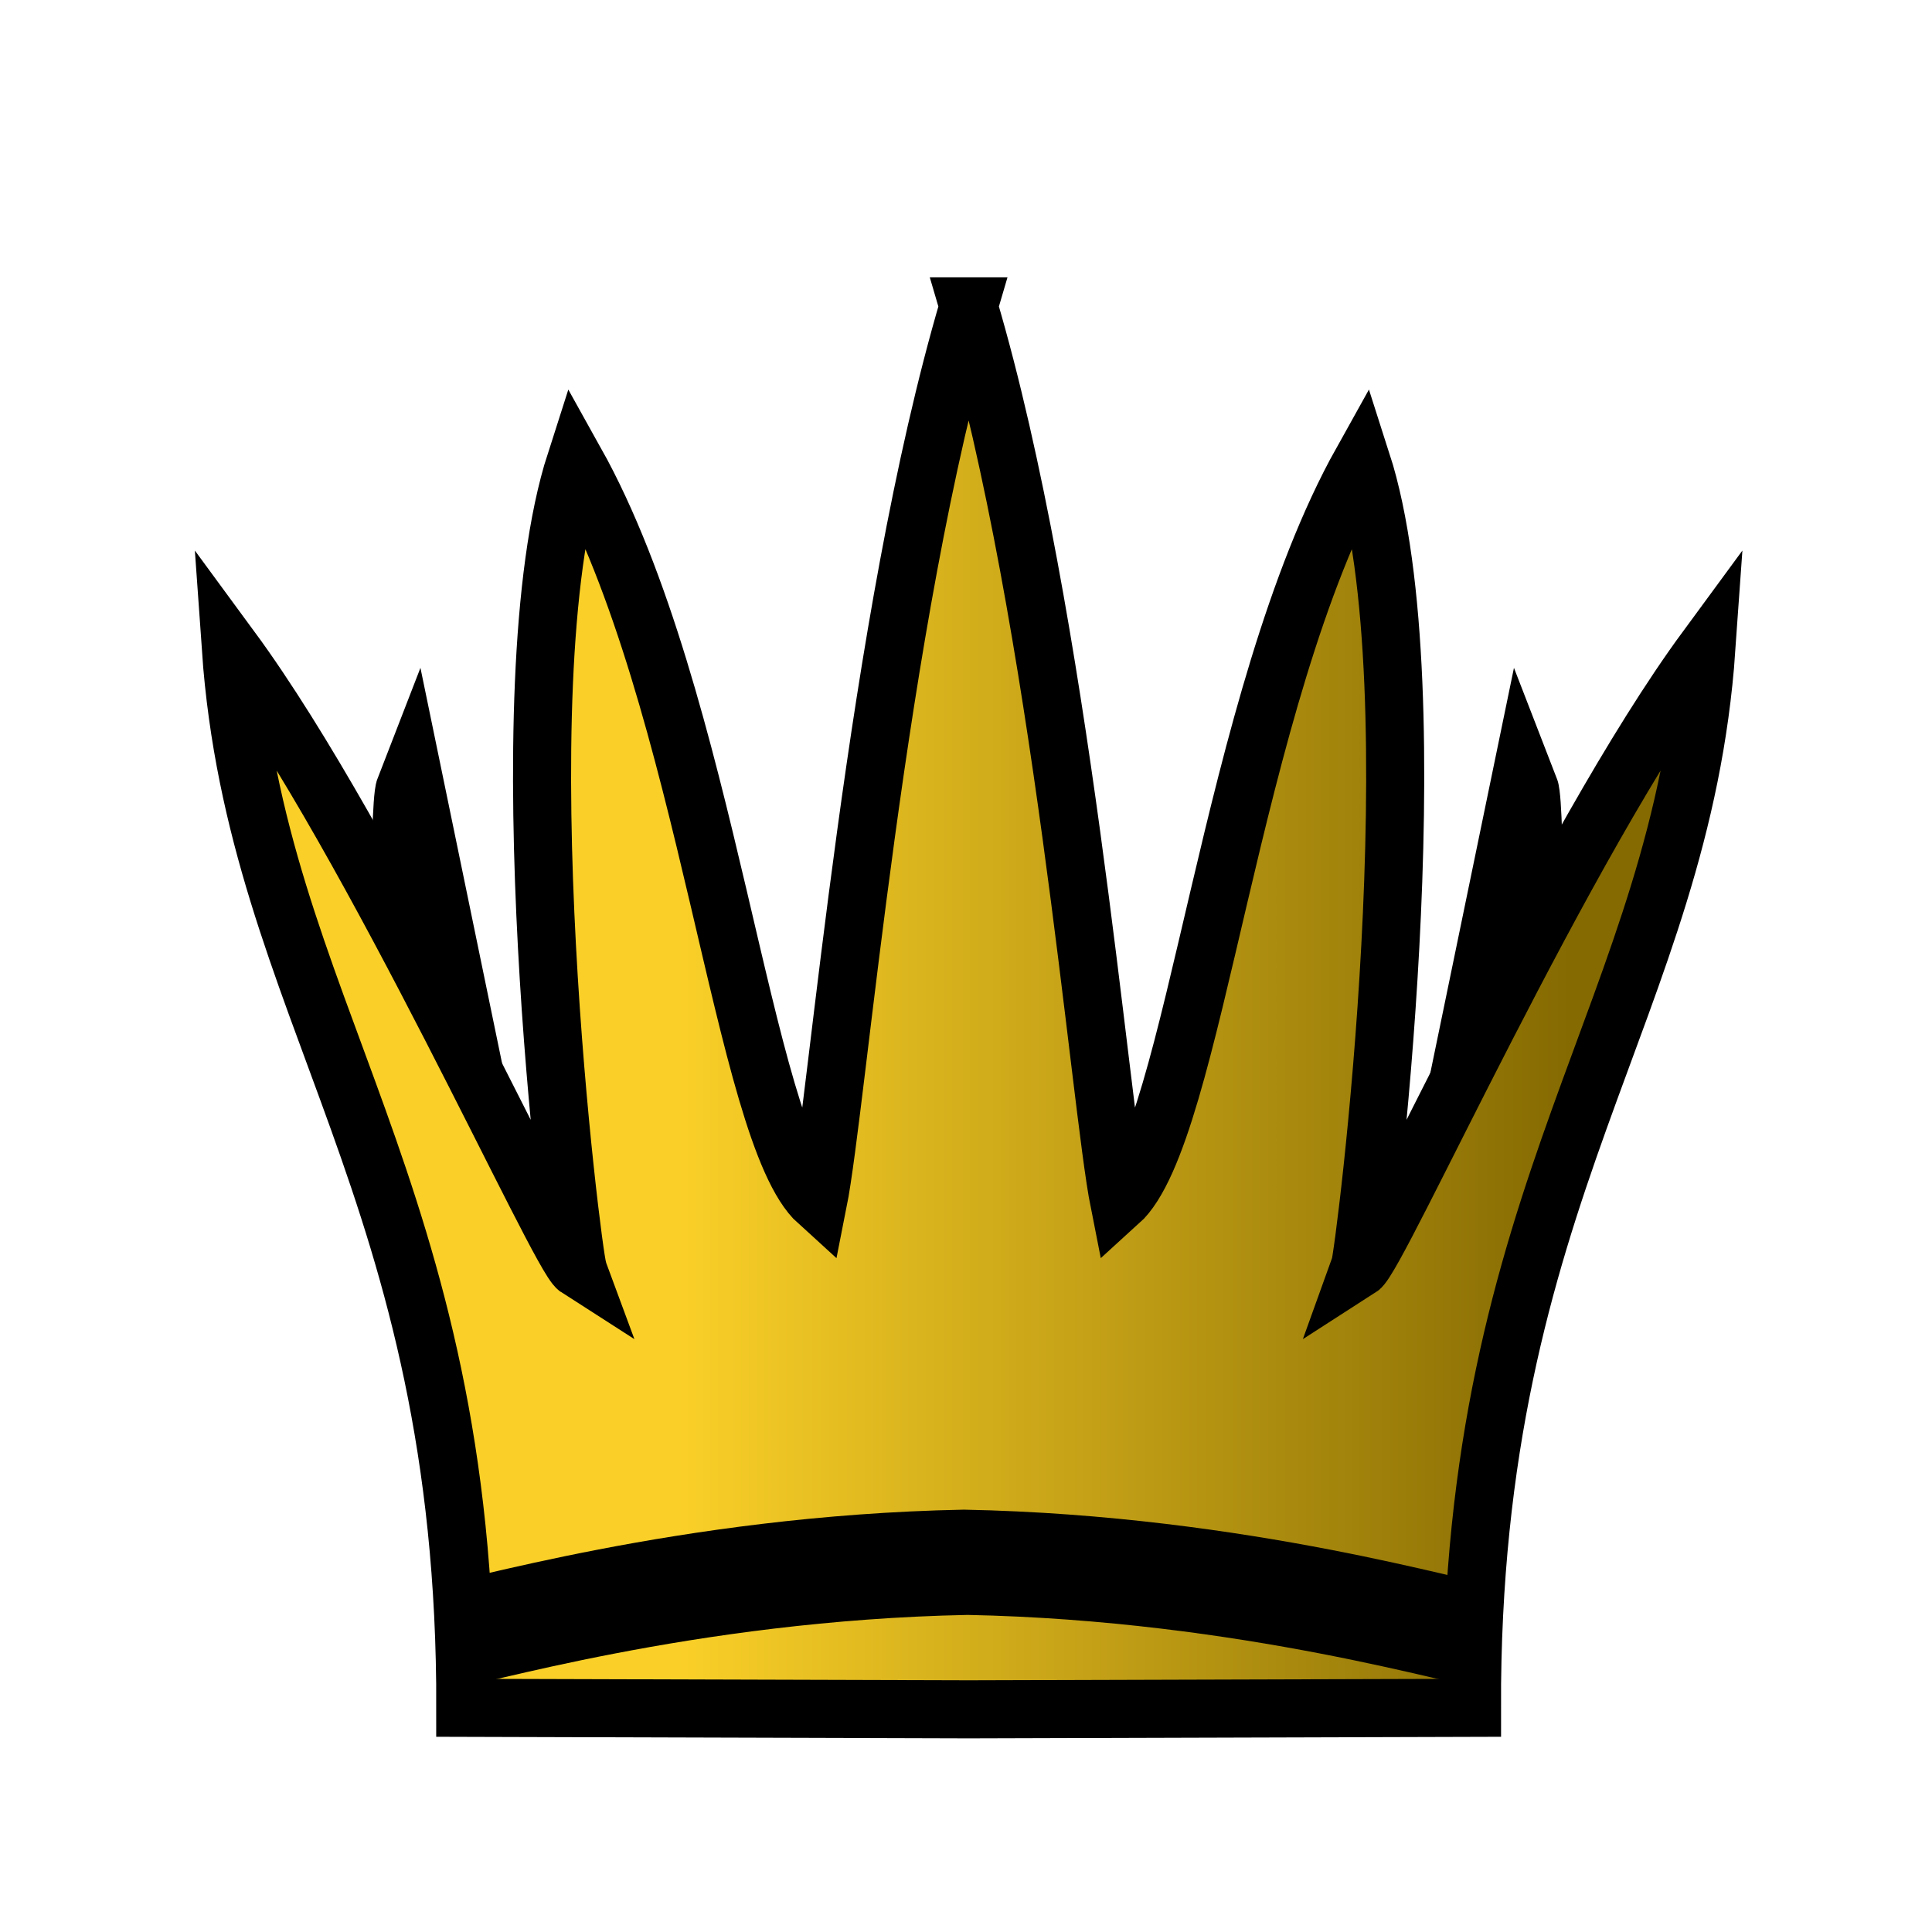 <?xml version="1.0" encoding="UTF-8" standalone="no"?>
<!-- Created with Inkscape (http://www.inkscape.org/) -->

<svg
   width="100mm"
   height="100mm"
   viewBox="0 0 100 100"
   version="1.1"
   id="svg1"
   inkscape:version="1.3.2 (091e20ef0f, 2023-11-25)"
   sodipodi:docname="q.svg"
   xmlns:inkscape="http://www.inkscape.org/namespaces/inkscape"
   xmlns:sodipodi="http://sodipodi.sourceforge.net/DTD/sodipodi-0.dtd"
   xmlns:xlink="http://www.w3.org/1999/xlink"
   xmlns="http://www.w3.org/2000/svg"
   xmlns:svg="http://www.w3.org/2000/svg">
  <sodipodi:namedview
     id="namedview1"
     pagecolor="#ffffff"
     bordercolor="#000000"
     borderopacity="0.25"
     inkscape:showpageshadow="2"
     inkscape:pageopacity="0.0"
     inkscape:pagecheckerboard="0"
     inkscape:deskcolor="#d1d1d1"
     inkscape:document-units="mm"
     inkscape:zoom="2.5474295"
     inkscape:cx="161.73166"
     inkscape:cy="142.69286"
     inkscape:window-width="3840"
     inkscape:window-height="2160"
     inkscape:window-x="0"
     inkscape:window-y="0"
     inkscape:window-maximized="1"
     inkscape:current-layer="layer1"
     showguides="true"
     showgrid="false">
    <sodipodi:guide
       position="-107.29,10.159"
       orientation="0,-1"
       id="guide1"
       inkscape:locked="false" />
    <sodipodi:guide
       position="-82.052,90.029"
       orientation="0,-1"
       id="guide2"
       inkscape:locked="false" />
    <sodipodi:guide
       position="9.768,111.237"
       orientation="1,0"
       id="guide3"
       inkscape:locked="false" />
  </sodipodi:namedview>
  <defs
     id="defs1">
    <inkscape:path-effect
       effect="mirror_symmetry"
       start_point="-211.053,34.522"
       end_point="-211.053,353.014"
       center_point="-211.053,193.768"
       id="path-effect3"
       is_visible="true"
       lpeversion="1.2"
       lpesatellites=""
       mode="vertical"
       discard_orig_path="false"
       fuse_paths="true"
       oposite_fuse="false"
       split_items="false"
       split_open="false"
       link_styles="false" />
    <inkscape:path-effect
       effect="mirror_symmetry"
       start_point="717.591,49.149"
       end_point="717.591,367.641"
       center_point="717.591,208.395"
       id="path-effect2"
       is_visible="true"
       lpeversion="1.2"
       lpesatellites=""
       mode="vertical"
       discard_orig_path="false"
       fuse_paths="true"
       oposite_fuse="false"
       split_items="false"
       split_open="false"
       link_styles="false" />
    <linearGradient
       inkscape:collect="always"
       xlink:href="#linearGradient7"
       id="linearGradient16-20"
       x1="669.466"
       y1="273.734"
       x2="816.508"
       y2="273.734"
       gradientUnits="userSpaceOnUse" />
    <linearGradient
       id="linearGradient7"
       inkscape:collect="always">
      <stop
         style="stop-color:#fad028;stop-opacity:1;"
         offset="0"
         id="stop6" />
      <stop
         style="stop-color:#856a02;stop-opacity:1;"
         offset="1"
         id="stop7" />
    </linearGradient>
  </defs>
  <g
     inkscape:label="Layer 1"
     inkscape:groupmode="layer"
     id="layer1">
    <g
       id="g11-6"
       transform="matrix(0.265,0,0,0.265,1.6570969e-6,0.205)">
      <path
         style="fill:none;fill-rule:evenodd;stroke:#000000;stroke-width:11.339;stroke-dasharray:none"
         d="m -305.686,207.261 c 2.602,-1.773 1.827,-39.971 2.986,-42.943 l 14.129,68.445 m 172.152,-25.501 c -2.602,-1.773 -1.827,-39.971 -2.986,-42.943 l -14.129,68.445"
         id="path20-7"
         sodipodi:nodetypes="cccccc"
         transform="matrix(1.187,0,0,1.187,439.432,-41.741)"
         inkscape:path-effect="#path-effect3"
         inkscape:original-d="m -305.68604,207.26114 c 2.60207,-1.77276 1.82695,-39.97138 2.98591,-42.94305 l 14.12922,68.44452 m 169.40518,-40.69425 c -2.60207,-1.77276 -1.93343,-9.37872 -3.09239,-12.35039 l -11.0322,45.96621" />
      <path
         style="fill:url(#linearGradient16-20);fill-opacity:1;fill-rule:evenodd;stroke:#000000;stroke-width:9.555;stroke-dasharray:none"
         d="M 717.592,99.547 C 702.307,151.304 696.038,230.721 692.803,246.975 680.321,235.697 674.752,164.315 652.902,125.164 c -12.171,37.841 -0.487,130.362 0.359,132.682 -3.143,-2.012 -33.356,-69.72 -57.074,-101.994 4.167,59.386 38.789,88.994 38.582,174.307 l 82.822,0.244 82.822,-0.244 c -0.207,-85.312 34.413,-114.921 38.58,-174.307 -23.718,32.274 -53.932,99.982 -57.074,101.994 0.846,-2.32 12.53,-94.841 0.359,-132.682 -21.849,39.151 -27.419,110.533 -39.9,121.811 -3.235,-16.254 -9.502,-95.67 -24.787,-147.428 z"
         id="path13-6"
         sodipodi:nodetypes="cccccccc"
         transform="matrix(1.187,0,0,1.187,-662.586,-59.099)"
         inkscape:path-effect="#path-effect2"
         inkscape:original-d="m 717.59089,330.40151 -82.82225,-0.24419 c 0.20711,-85.31244 -34.41426,-114.92025 -38.58145,-174.30633 23.71827,32.27374 53.93168,99.98271 57.07423,101.99442 -0.84634,-2.31952 -12.53041,-94.84108 -0.35958,-132.68163 21.84946,39.15118 27.41969,110.53446 39.90097,121.81176 3.2602,-16.37865 9.59971,-96.89498 25.14213,-148.616494 z" />
      <path
         style="fill:none;fill-rule:evenodd;stroke:#000000;stroke-width:11.339;stroke-dasharray:none"
         d="m 87.226,323.418 c 4.049,0.043 46.896,-13.362 101.75,-14.436 54.854,1.074 97.701,14.479 101.75,14.436"
         id="path21-0"
         sodipodi:nodetypes="cc" />
      <path
         style="fill:none;fill-rule:evenodd;stroke:#000000;stroke-width:11.396;stroke-dasharray:none"
         d="m 86.01,314.3 c 4.07,0.043 47.131,-13.429 102.261,-14.508 55.13,1.079 98.192,14.551 102.261,14.508"
         id="path21-0-3"
         sodipodi:nodetypes="cc" />
    </g>
  </g>
</svg>
